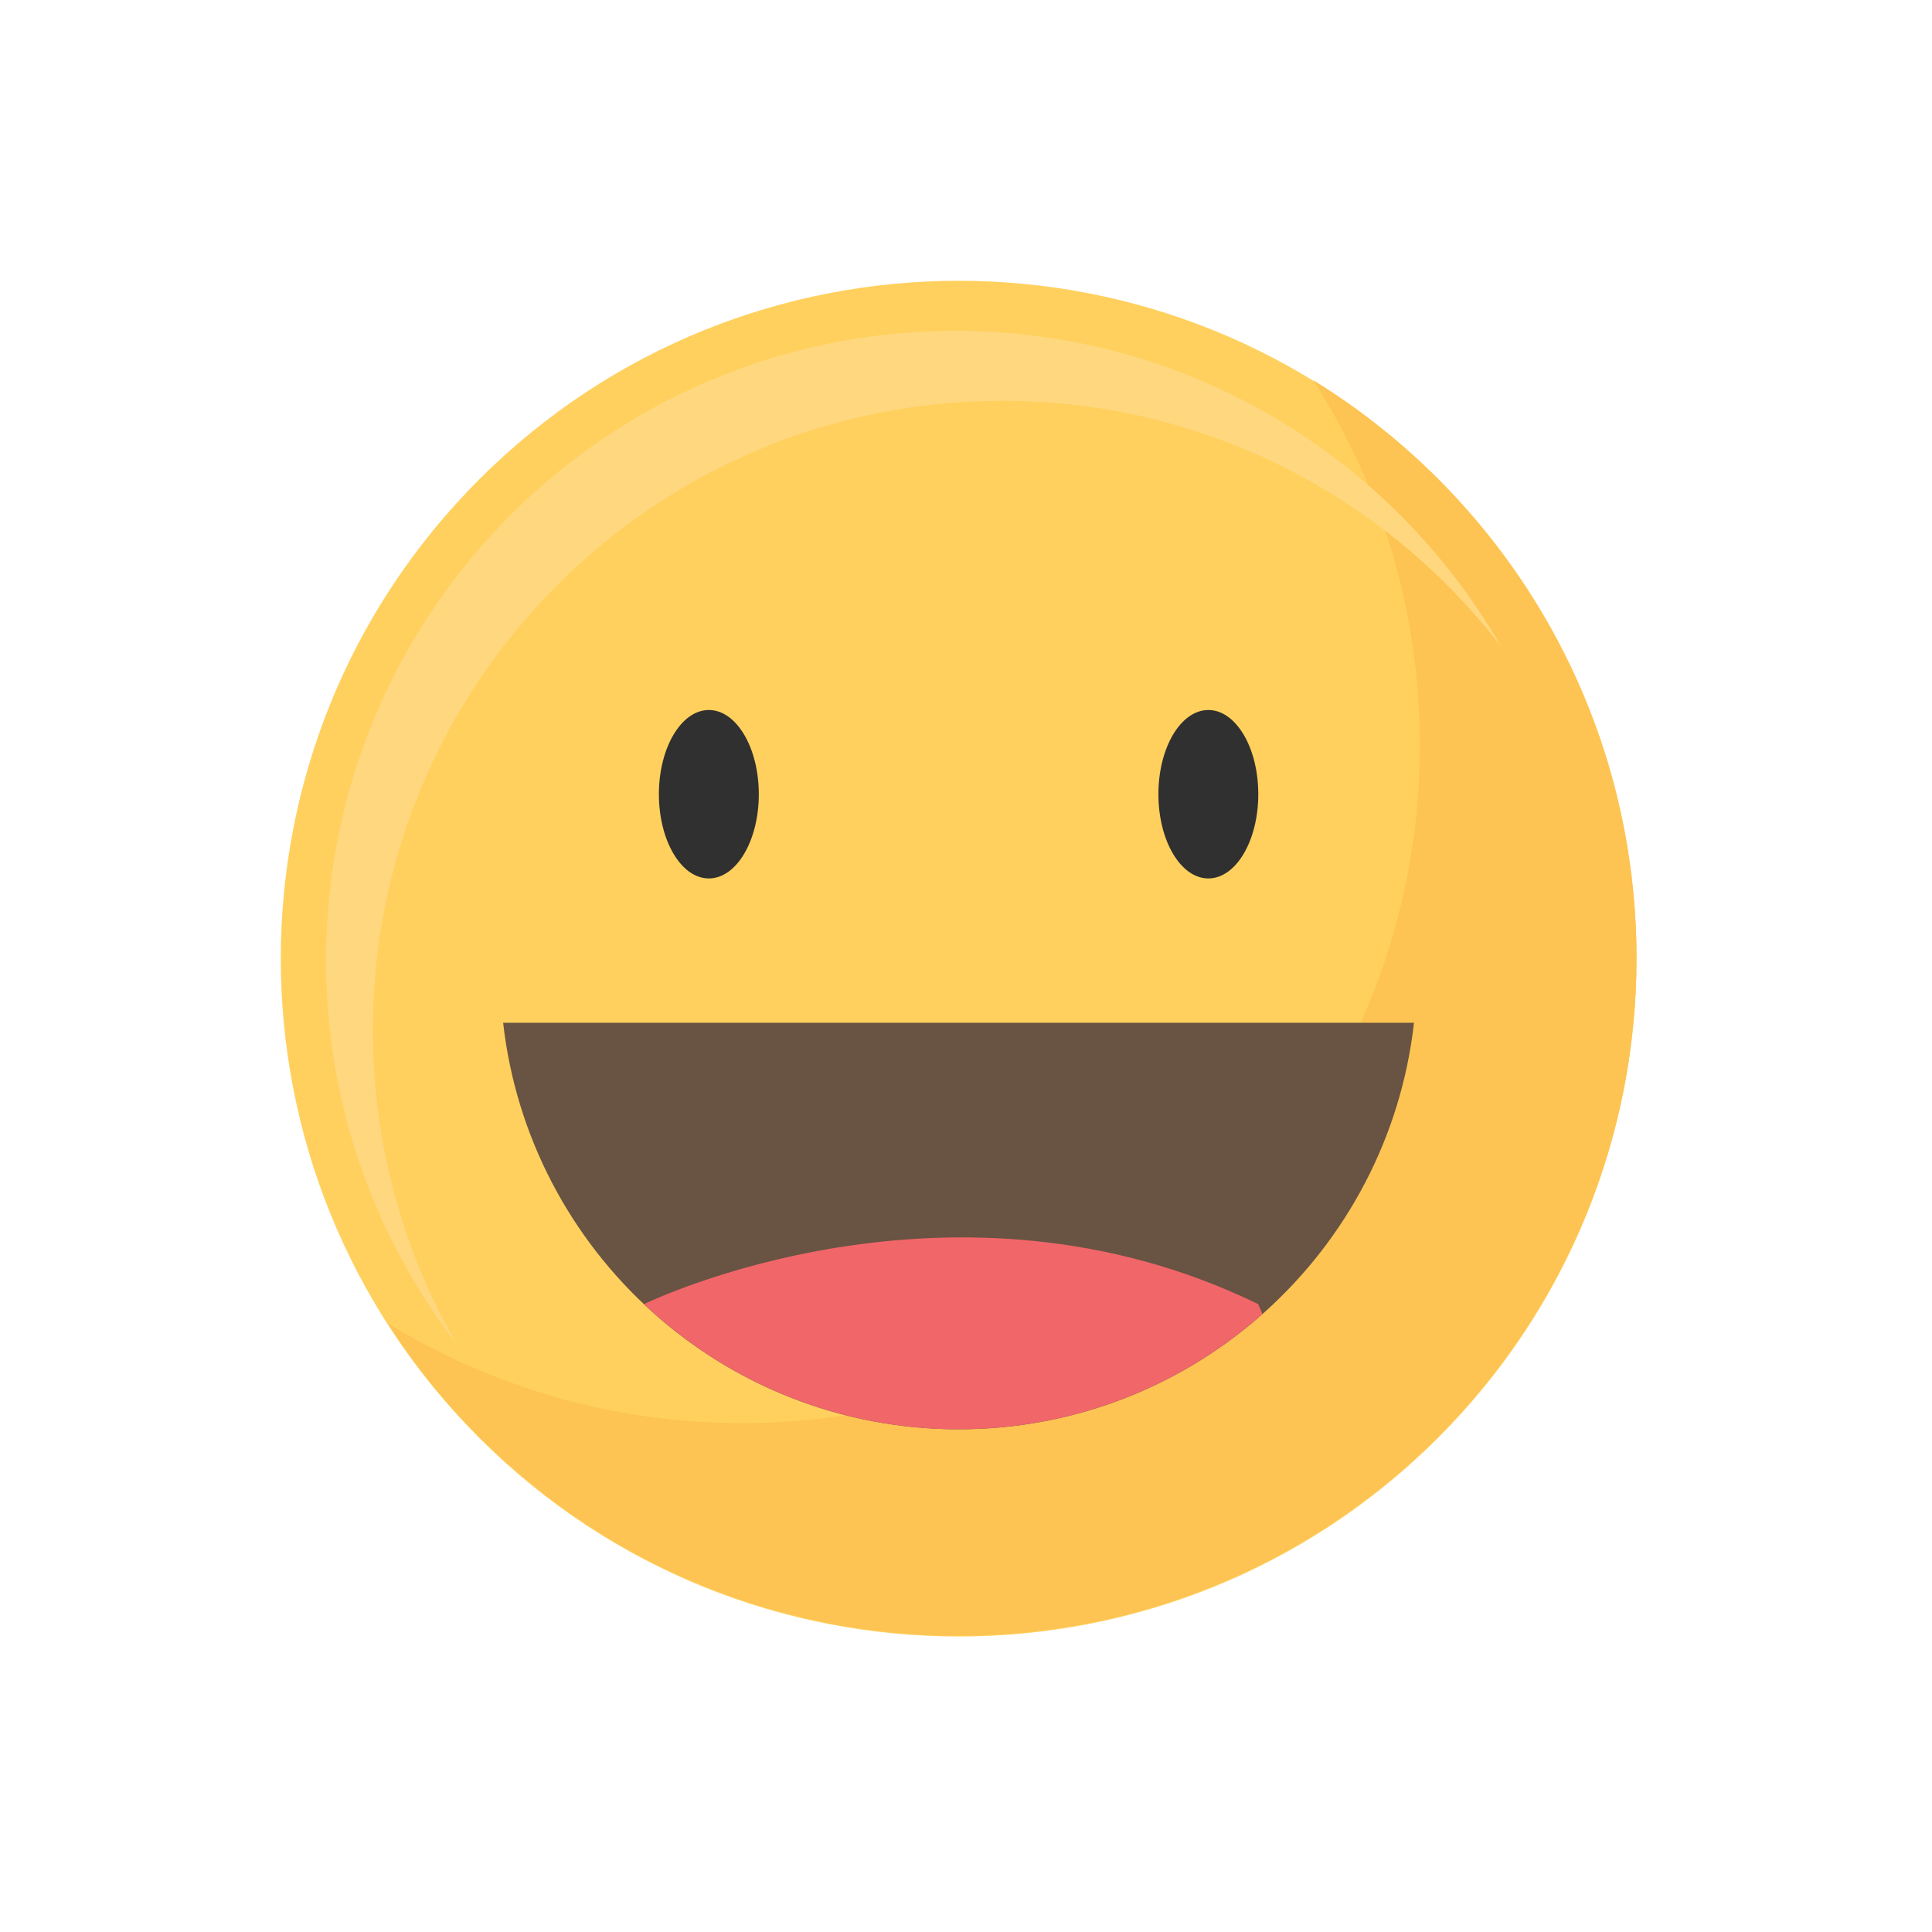 <svg width="66" height="66" viewBox="0 0 66 66" fill="none" xmlns="http://www.w3.org/2000/svg">
<path d="M49.123 49.123C58.166 40.08 58.166 25.418 49.123 16.374C40.08 7.331 25.418 7.331 16.374 16.374C7.331 25.418 7.331 40.08 16.374 49.123C25.418 58.166 40.08 58.166 49.123 49.123Z" fill="#FFD05D"/>
<path d="M44.862 12.986C47.169 16.585 48.505 20.867 48.505 25.458C48.505 38.245 38.139 48.615 25.348 48.615C20.907 48.615 16.758 47.363 13.235 45.195C17.35 51.62 24.552 55.877 32.749 55.877C45.536 55.877 55.906 45.51 55.906 32.72C55.903 24.374 51.486 17.061 44.862 12.986Z" fill="#FDC453"/>
<path d="M12.738 35.192C12.738 23.317 22.363 13.692 34.237 13.692C41.178 13.692 47.348 16.982 51.279 22.087C47.568 15.64 40.608 11.302 32.637 11.302C20.763 11.302 11.137 20.927 11.137 32.801C11.137 37.735 12.8 42.28 15.595 45.907C13.778 42.753 12.738 39.093 12.738 35.192Z" fill="#FFD77F"/>
<path d="M25.922 27.132C25.922 28.721 25.158 30.009 24.215 30.009C23.273 30.009 22.509 28.721 22.509 27.132C22.509 25.543 23.273 24.255 24.215 24.255C25.158 24.255 25.922 25.543 25.922 27.132Z" fill="#303030"/>
<path d="M42.985 27.132C42.985 28.721 42.222 30.009 41.279 30.009C40.336 30.009 39.573 28.721 39.573 27.132C39.573 25.543 40.336 24.255 41.279 24.255C42.222 24.255 42.985 25.543 42.985 27.132Z" fill="#303030"/>
<path d="M17.188 34.94C18.07 42.753 24.696 48.827 32.746 48.827C40.796 48.827 47.424 42.753 48.304 34.94H17.188Z" fill="#695342"/>
<path d="M21.999 44.551C24.802 47.2 28.584 48.827 32.746 48.827C36.729 48.827 40.364 47.339 43.127 44.888L42.983 44.551C32.537 39.457 22.143 44.48 21.999 44.551Z" fill="#F06669"/>
</svg>
